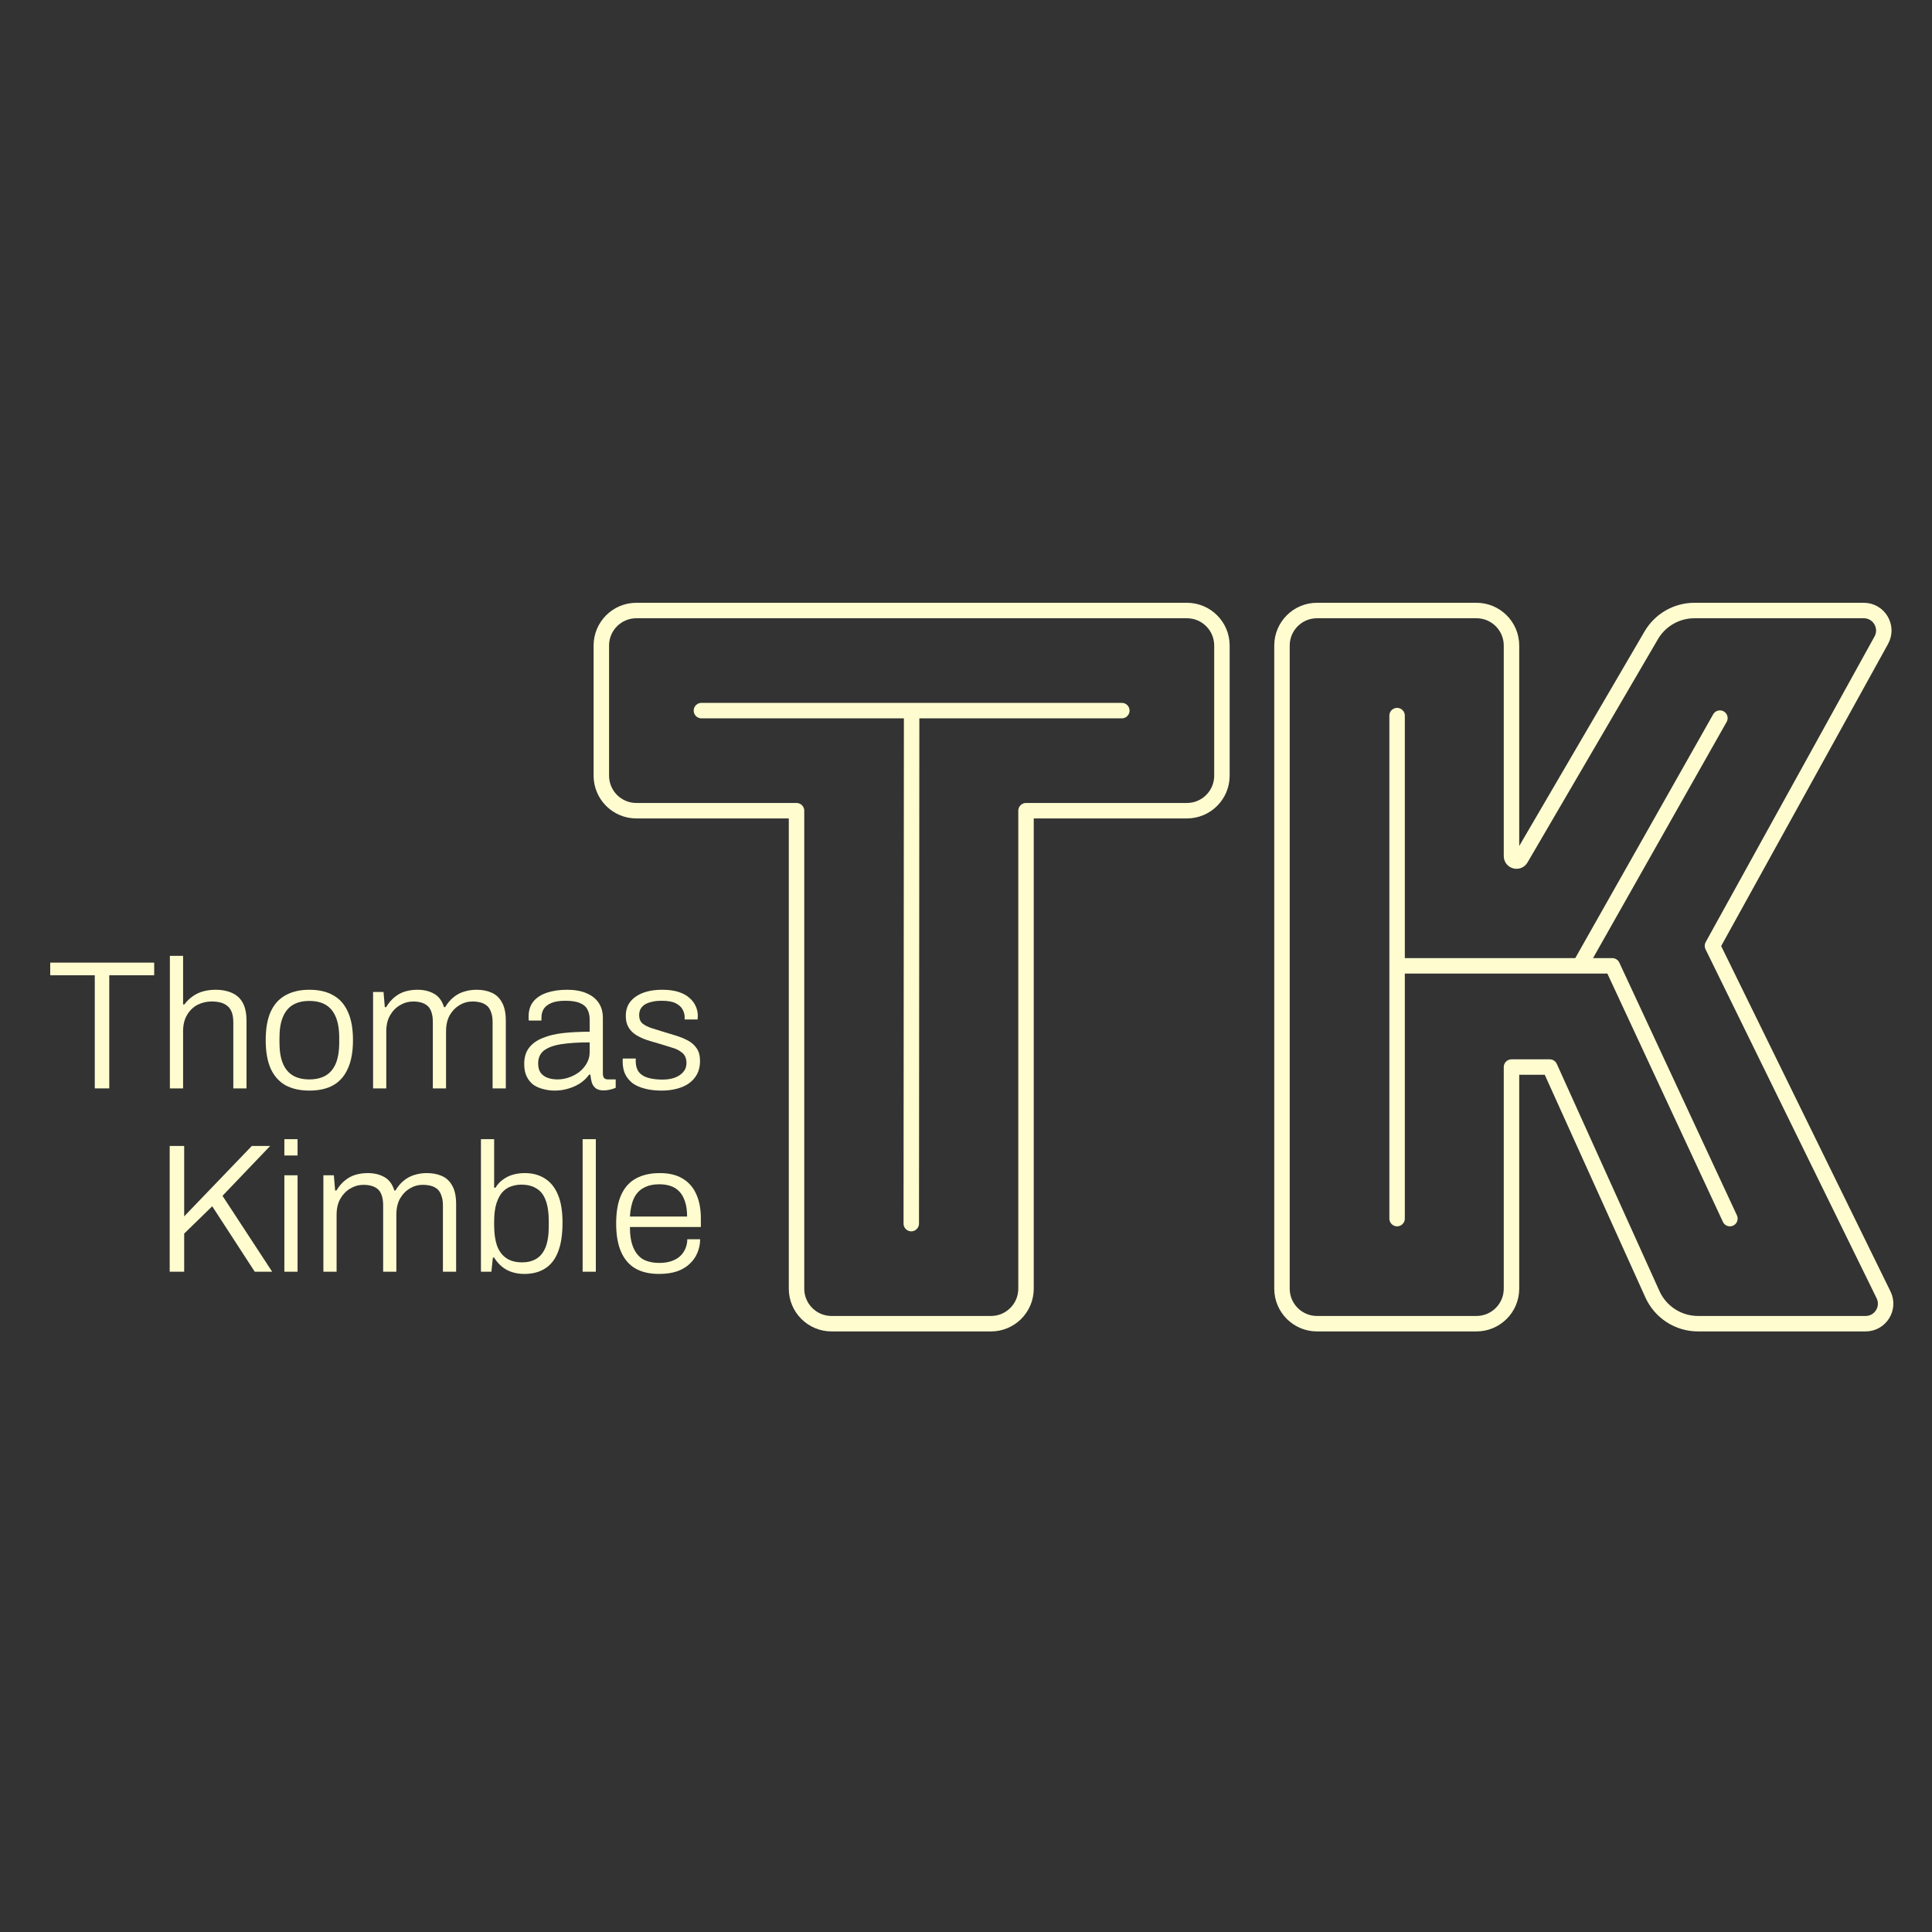 <svg width="500" height="500" viewBox="0 0 500 500" fill="none" xmlns="http://www.w3.org/2000/svg">
<rect x="0" y="0" width="500" height="500" fill="#333333" stroke="none"/>
<path d="M361.567 185.2V249.962M361.567 249.962V315.372M361.567 249.962H408.843M408.843 249.962L445.11 185.848M408.843 249.962H417.262L447.701 315.372M331.776 333.505V167.067C331.776 162.059 335.836 158 340.843 158H382.105C387.112 158 391.172 162.059 391.172 167.067V221.551C391.172 222.873 392.919 223.346 393.585 222.204L427.339 164.419C429.661 160.444 433.919 158 438.523 158H482.341C486.286 158 488.784 162.233 486.876 165.686L443.181 244.781L487.465 335.111C489.152 338.553 486.646 342.572 482.813 342.572H439.449C434.36 342.572 429.742 339.592 427.646 334.954L401.072 276.152H391.172V333.505C391.172 338.513 387.112 342.572 382.105 342.572H340.843C335.836 342.572 331.776 338.513 331.776 333.505Z" stroke="#FFFDD0" stroke-width="4" stroke-linecap="round" stroke-linejoin="round"/>
<path d="M181.528 183.905H235.929M235.929 183.905H290.329M235.929 183.905L235.836 316.667M256.467 342.572H215.205C210.197 342.572 206.138 338.513 206.138 333.505V209.81H164.69C159.683 209.81 155.624 205.75 155.624 200.743V167.067C155.624 162.059 159.683 158 164.69 158H307.167C312.174 158 316.234 162.059 316.234 167.067V200.743C316.234 205.75 312.174 209.81 307.167 209.81H265.533V333.505C265.533 338.513 261.474 342.572 256.467 342.572Z" stroke="#FFFDD0" stroke-width="4" stroke-linecap="round" stroke-linejoin="round"/>
<path d="M43.916 329.12V296.573H47.664V314.792L65.172 296.573H69.916L57.581 309.478L70.438 329.12H65.931L54.924 312.182L47.664 319.252V329.12H43.916Z" fill="#FFFDD0"/>
<path d="M73.593 299.04V294.817H77.009V299.04H73.593ZM73.593 329.12V304.164H77.009V329.12H73.593Z" fill="#FFFDD0"/>
<path d="M83.693 329.12V304.164H86.398L86.73 308.102H87.062C87.758 306.963 88.517 306.078 89.339 305.445C90.162 304.781 91.063 304.306 92.044 304.022C93.024 303.737 94.068 303.595 95.175 303.595C96.852 303.595 98.291 303.943 99.493 304.638C100.695 305.303 101.549 306.457 102.055 308.102H102.339C103.004 306.995 103.747 306.125 104.569 305.492C105.392 304.828 106.293 304.354 107.274 304.069C108.286 303.753 109.346 303.595 110.453 303.595C111.939 303.595 113.252 303.848 114.391 304.354C115.529 304.86 116.415 305.698 117.048 306.868C117.712 308.039 118.044 309.62 118.044 311.613V329.12H114.628V311.993C114.628 310.917 114.485 310.031 114.201 309.336C113.948 308.608 113.584 308.055 113.11 307.675C112.635 307.295 112.082 307.027 111.449 306.868C110.816 306.71 110.136 306.631 109.409 306.631C108.207 306.631 107.084 306.947 106.04 307.58C105.028 308.181 104.19 309.051 103.526 310.19C102.893 311.328 102.577 312.72 102.577 314.365V329.12H99.161V311.993C99.161 310.917 99.034 310.031 98.781 309.336C98.528 308.608 98.164 308.055 97.69 307.675C97.215 307.295 96.662 307.027 96.029 306.868C95.428 306.71 94.78 306.631 94.084 306.631C92.882 306.631 91.743 306.947 90.668 307.58C89.624 308.181 88.77 309.051 88.106 310.19C87.442 311.328 87.109 312.72 87.109 314.365V329.12H83.693Z" fill="#FFFDD0"/>
<path d="M135.711 329.69C134.003 329.69 132.485 329.342 131.157 328.646C129.86 327.95 128.769 326.89 127.883 325.467H127.551L127.171 329.12H124.467V294.817H127.883V307.39H128.215C128.784 306.473 129.464 305.746 130.255 305.208C131.046 304.638 131.916 304.227 132.865 303.974C133.814 303.721 134.794 303.595 135.806 303.595C137.799 303.595 139.523 304.053 140.978 304.971C142.464 305.888 143.603 307.295 144.394 309.193C145.185 311.059 145.58 313.463 145.58 316.405C145.58 319.536 145.185 322.083 144.394 324.044C143.635 325.973 142.512 327.396 141.025 328.314C139.57 329.231 137.799 329.69 135.711 329.69ZM135.142 326.701C136.534 326.701 137.736 326.4 138.748 325.799C139.792 325.198 140.598 324.218 141.168 322.858C141.737 321.466 142.022 319.6 142.022 317.259V316.073C142.022 313.827 141.753 312.008 141.215 310.617C140.709 309.225 139.918 308.213 138.843 307.58C137.799 306.916 136.486 306.584 134.905 306.584C134.051 306.584 133.197 306.726 132.343 307.011C131.52 307.264 130.777 307.738 130.113 308.434C129.449 309.13 128.911 310.111 128.5 311.376C128.088 312.641 127.883 314.254 127.883 316.215V317.069C127.883 319.125 128.12 320.865 128.595 322.288C129.101 323.712 129.891 324.803 130.967 325.562C132.042 326.321 133.434 326.701 135.142 326.701Z" fill="#FFFDD0"/>
<path d="M150.784 329.12V294.817H154.2V329.12H150.784Z" fill="#FFFDD0"/>
<path d="M170.516 329.69C168.144 329.69 166.136 329.231 164.491 328.314C162.846 327.365 161.597 325.926 160.743 323.996C159.889 322.067 159.462 319.615 159.462 316.642C159.462 313.637 159.889 311.186 160.743 309.288C161.597 307.359 162.862 305.935 164.538 305.018C166.215 304.069 168.302 303.595 170.801 303.595C173.11 303.595 175.04 304.053 176.589 304.971C178.171 305.888 179.357 307.216 180.148 308.956C180.97 310.696 181.381 312.831 181.381 315.361V317.544H163.02C163.02 319.726 163.32 321.513 163.921 322.905C164.522 324.297 165.376 325.309 166.484 325.941C167.622 326.542 169.014 326.843 170.659 326.843C171.861 326.843 172.904 326.685 173.79 326.369C174.707 326.052 175.451 325.625 176.02 325.087C176.621 324.518 177.08 323.854 177.396 323.095C177.712 322.336 177.87 321.545 177.87 320.722H181.192C181.192 321.956 180.954 323.126 180.48 324.233C180.037 325.309 179.373 326.258 178.487 327.08C177.633 327.903 176.542 328.551 175.213 329.025C173.885 329.468 172.319 329.69 170.516 329.69ZM163.02 314.839H177.823C177.823 313.258 177.633 311.945 177.254 310.901C176.906 309.826 176.415 308.972 175.783 308.339C175.15 307.675 174.391 307.201 173.505 306.916C172.651 306.631 171.687 306.489 170.611 306.489C169.061 306.489 167.733 306.789 166.626 307.39C165.519 307.96 164.665 308.861 164.064 310.095C163.494 311.328 163.147 312.91 163.02 314.839Z" fill="#FFFDD0"/>
<path d="M24.529 281.675V252.401H13V249.127H39.902V252.401H28.277V281.675H24.529Z" fill="#FFFDD0"/>
<path d="M43.965 281.675V247.372H47.381V259.945H47.713C48.408 259.028 49.168 258.3 49.99 257.762C50.812 257.193 51.714 256.782 52.694 256.529C53.675 256.276 54.735 256.149 55.873 256.149C57.455 256.149 58.831 256.418 60.001 256.956C61.203 257.462 62.136 258.3 62.8 259.47C63.465 260.641 63.797 262.238 63.797 264.262V281.675H60.381V264.594C60.381 263.487 60.238 262.586 59.954 261.89C59.669 261.194 59.274 260.657 58.767 260.277C58.261 259.866 57.66 259.581 56.965 259.423C56.3 259.265 55.557 259.186 54.735 259.186C53.469 259.186 52.267 259.47 51.129 260.04C50.022 260.609 49.12 261.479 48.424 262.649C47.728 263.788 47.381 265.211 47.381 266.919V281.675H43.965Z" fill="#FFFDD0"/>
<path d="M80.058 282.244C77.654 282.244 75.598 281.786 73.89 280.868C72.214 279.919 70.933 278.48 70.047 276.551C69.193 274.621 68.766 272.17 68.766 269.197C68.766 266.192 69.193 263.74 70.047 261.843C70.933 259.913 72.214 258.49 73.89 257.573C75.598 256.624 77.654 256.149 80.058 256.149C82.525 256.149 84.581 256.624 86.226 257.573C87.902 258.49 89.167 259.913 90.021 261.843C90.907 263.74 91.35 266.192 91.35 269.197C91.35 272.17 90.907 274.621 90.021 276.551C89.167 278.48 87.902 279.919 86.226 280.868C84.581 281.786 82.525 282.244 80.058 282.244ZM80.058 279.35C81.734 279.35 83.142 279.018 84.281 278.354C85.419 277.689 86.289 276.661 86.89 275.27C87.491 273.846 87.791 272.012 87.791 269.766V268.627C87.791 266.382 87.491 264.563 86.89 263.171C86.289 261.748 85.419 260.704 84.281 260.04C83.142 259.375 81.734 259.043 80.058 259.043C78.382 259.043 76.974 259.375 75.835 260.04C74.697 260.704 73.827 261.748 73.226 263.171C72.625 264.563 72.324 266.382 72.324 268.627V269.766C72.324 272.012 72.625 273.846 73.226 275.27C73.827 276.661 74.697 277.689 75.835 278.354C76.974 279.018 78.382 279.35 80.058 279.35Z" fill="#FFFDD0"/>
<path d="M96.553 281.675V256.719H99.257L99.59 260.657H99.922C100.617 259.518 101.377 258.632 102.199 258C103.021 257.335 103.923 256.861 104.903 256.576C105.884 256.292 106.928 256.149 108.035 256.149C109.711 256.149 111.15 256.497 112.352 257.193C113.554 257.857 114.408 259.012 114.914 260.657H115.199C115.863 259.549 116.607 258.68 117.429 258.047C118.251 257.383 119.153 256.908 120.133 256.624C121.146 256.307 122.205 256.149 123.312 256.149C124.799 256.149 126.112 256.402 127.25 256.908C128.389 257.414 129.275 258.253 129.907 259.423C130.571 260.593 130.904 262.175 130.904 264.167V281.675H127.487V264.547C127.487 263.472 127.345 262.586 127.06 261.89C126.807 261.163 126.444 260.609 125.969 260.229C125.495 259.85 124.941 259.581 124.309 259.423C123.676 259.265 122.996 259.186 122.268 259.186C121.066 259.186 119.944 259.502 118.9 260.135C117.888 260.736 117.049 261.605 116.385 262.744C115.753 263.883 115.436 265.275 115.436 266.919V281.675H112.02V264.547C112.02 263.472 111.894 262.586 111.641 261.89C111.388 261.163 111.024 260.609 110.549 260.229C110.075 259.85 109.521 259.581 108.889 259.423C108.288 259.265 107.639 259.186 106.944 259.186C105.742 259.186 104.603 259.502 103.527 260.135C102.484 260.736 101.63 261.605 100.965 262.744C100.301 263.883 99.969 265.275 99.969 266.919V281.675H96.553Z" fill="#FFFDD0"/>
<path d="M143.542 282.244C142.561 282.244 141.597 282.118 140.648 281.865C139.699 281.643 138.845 281.279 138.086 280.773C137.358 280.236 136.773 279.524 136.33 278.638C135.887 277.753 135.666 276.661 135.666 275.365C135.666 273.657 136.077 272.265 136.899 271.189C137.753 270.082 138.94 269.228 140.458 268.627C141.976 267.995 143.763 267.568 145.819 267.346C147.907 267.125 150.168 267.014 152.604 267.014V263.835C152.604 262.823 152.414 261.969 152.035 261.273C151.687 260.546 151.054 259.992 150.137 259.613C149.251 259.202 147.986 258.996 146.341 258.996C144.76 258.996 143.51 259.202 142.593 259.613C141.676 260.024 141.027 260.562 140.648 261.226C140.3 261.858 140.126 262.57 140.126 263.361V264.12H136.852C136.82 263.962 136.805 263.804 136.805 263.646C136.805 263.487 136.805 263.298 136.805 263.076C136.805 261.495 137.216 260.198 138.038 259.186C138.861 258.174 140.031 257.414 141.549 256.908C143.067 256.402 144.807 256.149 146.768 256.149C148.761 256.149 150.437 256.45 151.797 257.051C153.157 257.62 154.201 258.442 154.929 259.518C155.656 260.593 156.02 261.89 156.02 263.408V277.737C156.02 278.338 156.131 278.765 156.352 279.018C156.605 279.239 156.937 279.35 157.348 279.35H159.341V281.533C158.867 281.722 158.361 281.88 157.823 282.007C157.317 282.133 156.779 282.197 156.21 282.197C155.387 282.197 154.723 282.023 154.217 281.675C153.743 281.327 153.395 280.837 153.173 280.204C152.983 279.571 152.857 278.876 152.794 278.116H152.462C151.861 278.97 151.086 279.714 150.137 280.346C149.219 280.947 148.207 281.406 147.1 281.722C145.993 282.07 144.807 282.244 143.542 282.244ZM144.253 279.35C145.297 279.35 146.309 279.176 147.29 278.828C148.271 278.48 149.156 278.006 149.947 277.405C150.738 276.772 151.37 276.029 151.845 275.175C152.351 274.321 152.604 273.372 152.604 272.328V269.766C149.662 269.766 147.195 269.924 145.202 270.24C143.241 270.557 141.755 271.11 140.743 271.901C139.762 272.692 139.272 273.799 139.272 275.222C139.272 276.171 139.477 276.962 139.888 277.595C140.331 278.196 140.932 278.638 141.691 278.923C142.451 279.208 143.305 279.35 144.253 279.35Z" fill="#FFFDD0"/>
<path d="M171.205 282.244C169.561 282.244 168.106 282.07 166.84 281.722C165.575 281.406 164.516 280.932 163.662 280.299C162.839 279.635 162.207 278.844 161.764 277.927C161.353 277.009 161.147 275.95 161.147 274.748C161.147 274.621 161.147 274.495 161.147 274.368C161.147 274.21 161.163 274.068 161.194 273.941H164.563C164.531 274.099 164.516 274.242 164.516 274.368C164.516 274.463 164.516 274.558 164.516 274.653C164.547 275.887 164.848 276.851 165.417 277.547C165.986 278.211 166.793 278.686 167.837 278.97C168.881 279.255 170.083 279.397 171.443 279.397C172.613 279.397 173.657 279.239 174.574 278.923C175.523 278.575 176.266 278.085 176.804 277.452C177.373 276.82 177.658 276.045 177.658 275.127C177.658 273.957 177.294 273.071 176.567 272.47C175.871 271.869 174.954 271.411 173.815 271.095C172.676 270.747 171.49 270.383 170.257 270.003C169.244 269.719 168.248 269.418 167.268 269.102C166.287 268.754 165.385 268.327 164.563 267.821C163.772 267.315 163.14 266.666 162.665 265.876C162.191 265.085 161.954 264.088 161.954 262.886C161.954 261.843 162.159 260.91 162.57 260.087C163.013 259.265 163.63 258.569 164.421 258C165.243 257.399 166.24 256.94 167.41 256.624C168.58 256.307 169.909 256.149 171.395 256.149C173.04 256.149 174.448 256.339 175.618 256.719C176.788 257.098 177.737 257.62 178.465 258.284C179.192 258.917 179.73 259.644 180.078 260.467C180.426 261.257 180.6 262.096 180.6 262.981C180.6 263.108 180.584 263.25 180.552 263.408C180.552 263.566 180.552 263.709 180.552 263.835H177.184V263.219C177.184 262.554 177.01 261.906 176.662 261.273C176.345 260.641 175.76 260.103 174.906 259.66C174.084 259.217 172.85 258.996 171.205 258.996C170.225 258.996 169.371 259.091 168.643 259.281C167.948 259.439 167.347 259.676 166.84 259.992C166.366 260.309 166.002 260.704 165.749 261.178C165.528 261.621 165.417 262.143 165.417 262.744C165.417 263.661 165.702 264.373 166.271 264.879C166.872 265.354 167.647 265.749 168.596 266.065C169.545 266.35 170.557 266.666 171.632 267.014C172.708 267.33 173.799 267.663 174.906 268.011C176.045 268.358 177.089 268.785 178.038 269.292C178.987 269.798 179.746 270.478 180.315 271.332C180.884 272.154 181.169 273.245 181.169 274.605C181.169 275.871 180.916 276.994 180.41 277.974C179.904 278.923 179.208 279.714 178.322 280.346C177.437 280.979 176.377 281.453 175.143 281.77C173.942 282.086 172.629 282.244 171.205 282.244Z" fill="#FFFDD0"/>
</svg>
